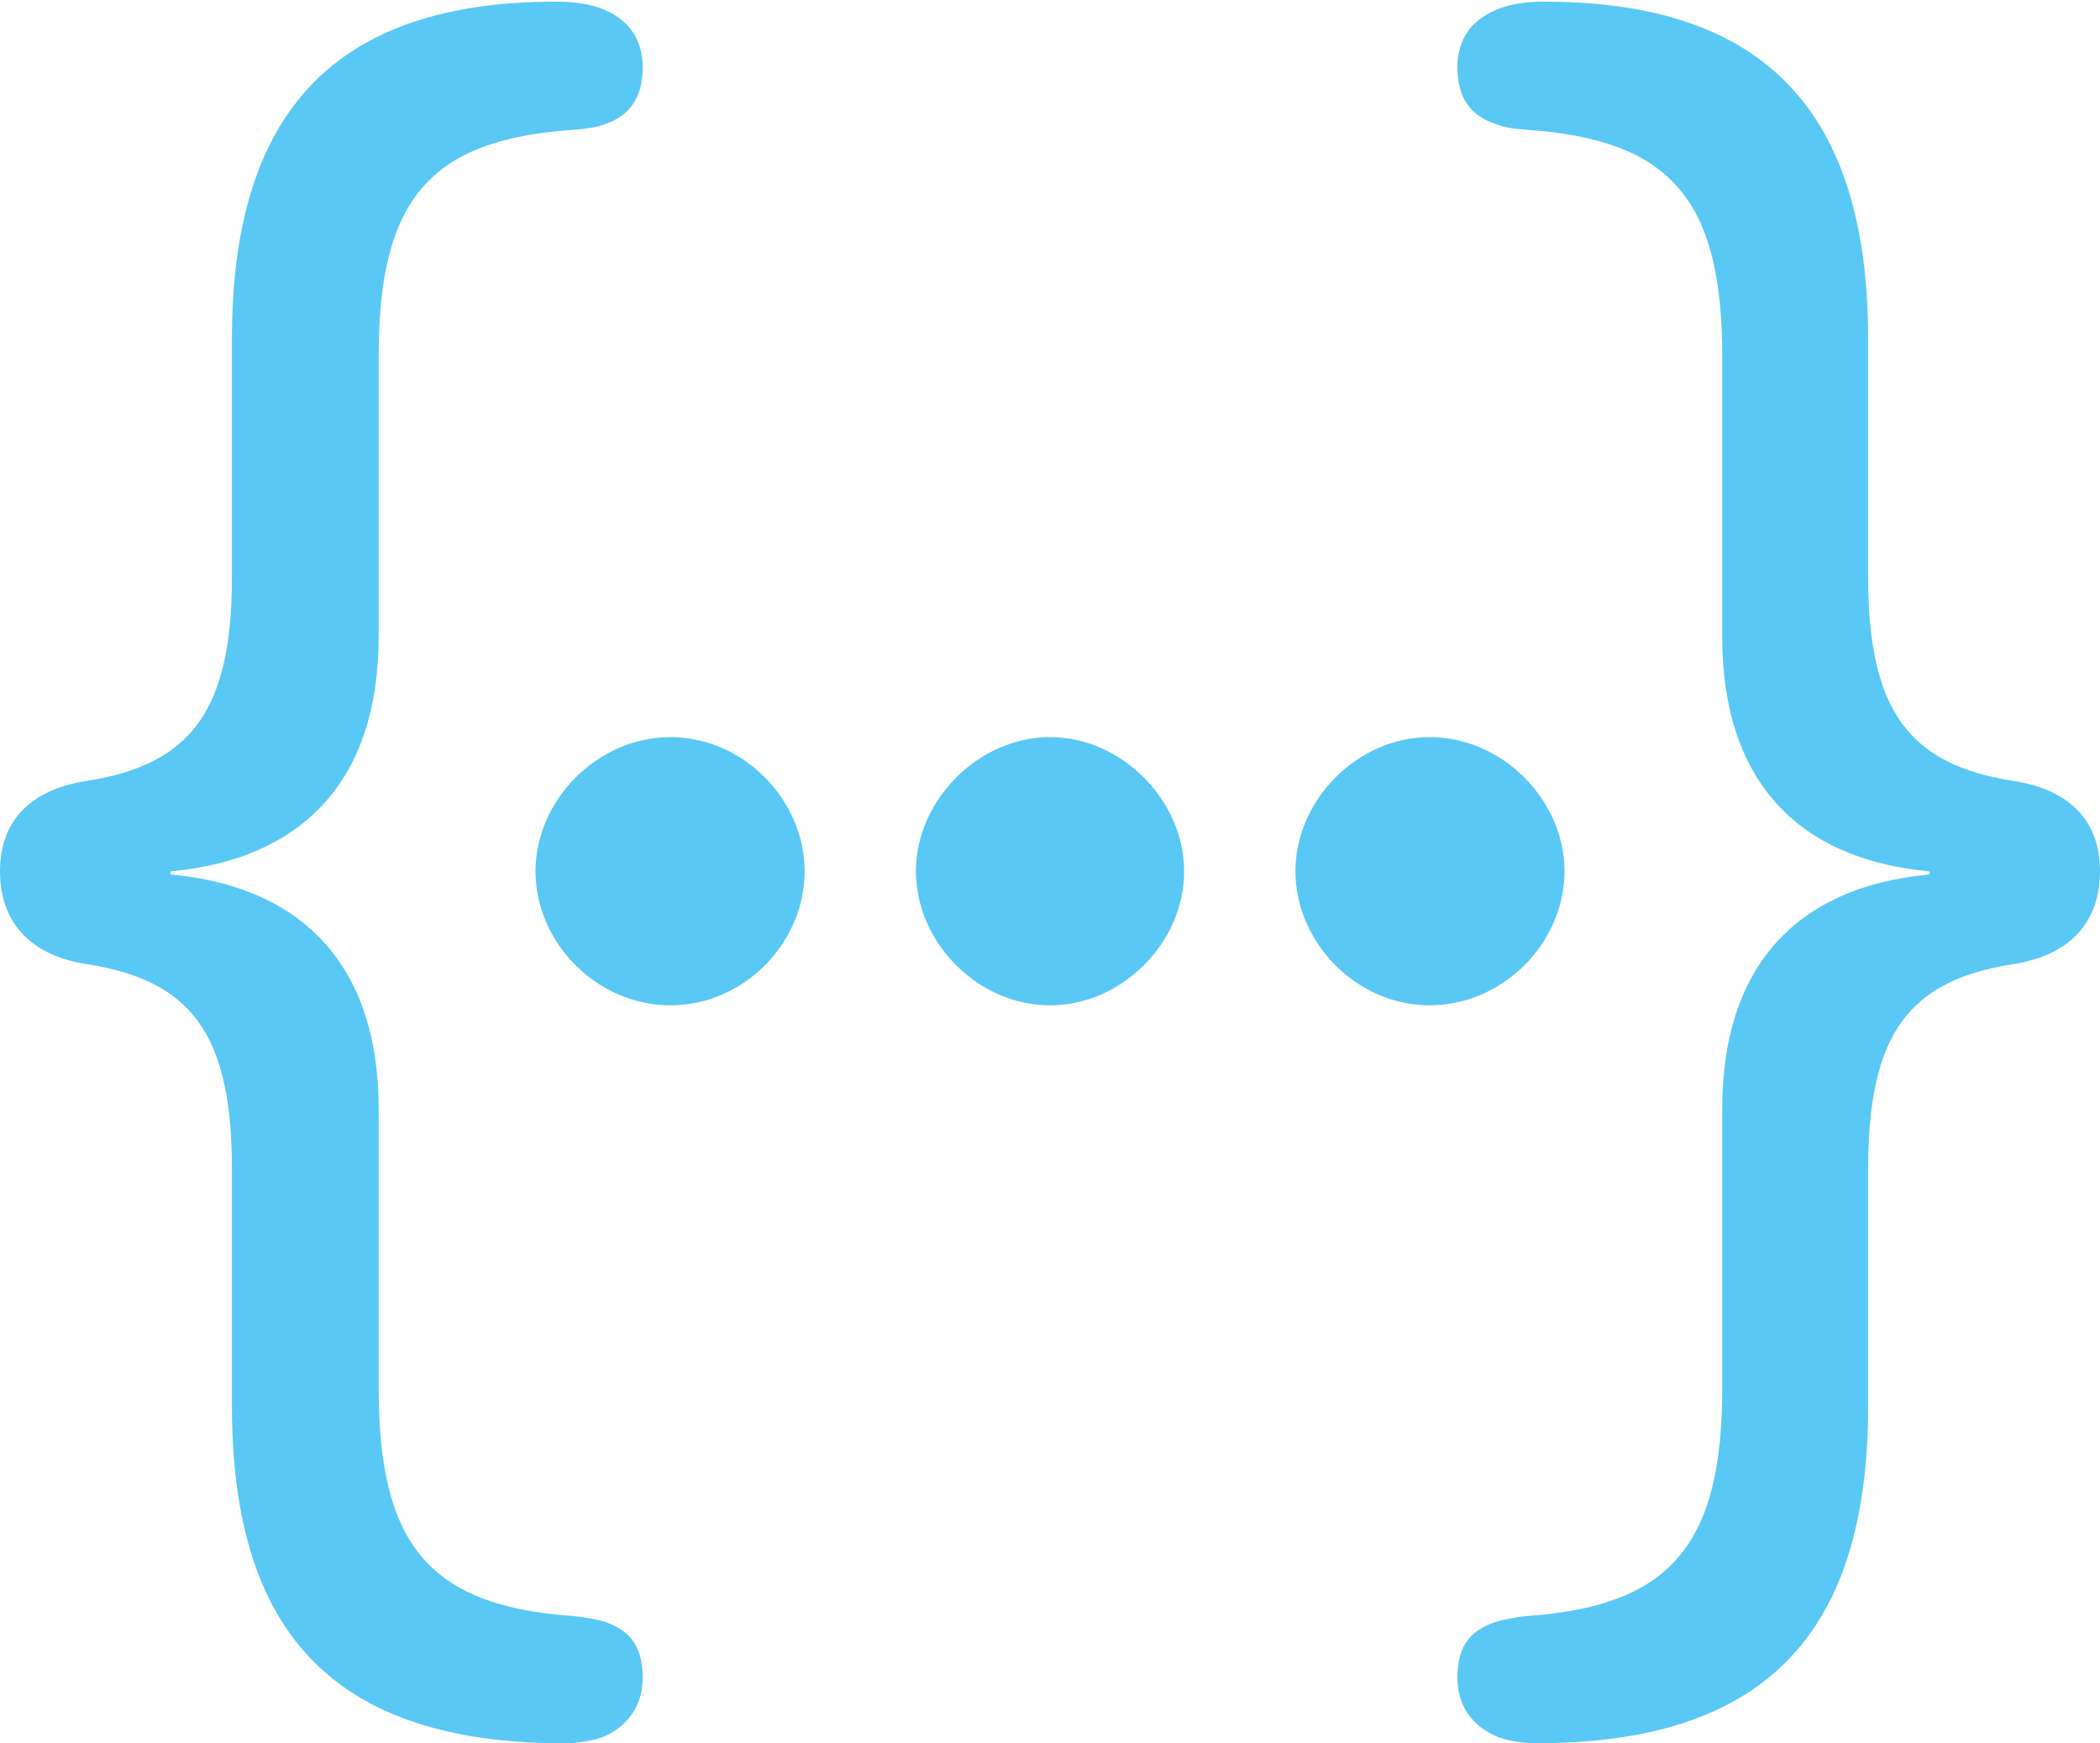 <?xml version="1.0" encoding="UTF-8"?>
<!--Generator: Apple Native CoreSVG 175.5-->
<!DOCTYPE svg
PUBLIC "-//W3C//DTD SVG 1.1//EN"
       "http://www.w3.org/Graphics/SVG/1.1/DTD/svg11.dtd">
<svg version="1.1" xmlns="http://www.w3.org/2000/svg" xmlns:xlink="http://www.w3.org/1999/xlink" width="30.395" height="25.232">
 <g>
  <rect height="25.232" opacity="0" width="30.395" x="0" y="0"/>
  <path d="M0 12.61C0 13.318 0.403 13.818 1.245 13.953C2.759 14.185 3.357 14.954 3.357 16.919L3.357 20.349C3.357 23.669 4.871 25.232 8.166 25.232C8.362 25.232 8.569 25.195 8.716 25.146C9.094 24.988 9.302 24.683 9.302 24.28C9.302 23.804 9.094 23.56 8.667 23.45C8.545 23.425 8.423 23.401 8.276 23.389C6.226 23.242 5.481 22.363 5.481 20.105L5.481 16.052C5.481 13.989 4.395 12.842 2.49 12.659C2.454 12.659 2.454 12.61 2.49 12.61C4.395 12.427 5.481 11.279 5.481 9.216L5.481 5.151C5.481 2.881 6.226 2.026 8.276 1.88C8.472 1.868 8.643 1.843 8.765 1.794C9.119 1.672 9.302 1.404 9.302 0.977C9.302 0.549 9.082 0.256 8.667 0.11C8.484 0.049 8.289 0.024 8.044 0.024C4.858 0.024 3.357 1.611 3.357 4.907L3.357 8.35C3.357 10.29 2.759 11.072 1.245 11.304C0.403 11.438 0 11.914 0 12.61ZM9.705 14.551C10.767 14.551 11.646 13.648 11.646 12.61C11.646 11.585 10.767 10.669 9.705 10.669C8.643 10.669 7.751 11.585 7.751 12.61C7.751 13.648 8.643 14.551 9.705 14.551ZM15.198 14.551C16.235 14.551 17.139 13.648 17.139 12.61C17.139 11.585 16.235 10.669 15.198 10.669C14.16 10.669 13.257 11.585 13.257 12.61C13.257 13.648 14.16 14.551 15.198 14.551ZM20.691 14.551C21.753 14.551 22.644 13.648 22.644 12.61C22.644 11.585 21.753 10.669 20.691 10.669C19.641 10.669 18.75 11.585 18.75 12.61C18.75 13.648 19.641 14.551 20.691 14.551ZM30.395 12.61C30.395 11.914 29.993 11.438 29.15 11.304C27.637 11.072 27.039 10.29 27.039 8.35L27.039 4.907C27.039 1.611 25.537 0.024 22.351 0.024C22.107 0.024 21.924 0.049 21.741 0.11C21.314 0.256 21.094 0.549 21.094 0.977C21.094 1.404 21.277 1.672 21.643 1.794C21.765 1.843 21.924 1.868 22.119 1.88C24.17 2.026 24.927 2.881 24.927 5.151L24.927 9.216C24.927 11.279 26.001 12.427 27.905 12.61C27.942 12.61 27.942 12.659 27.905 12.659C26.001 12.842 24.927 13.989 24.927 16.052L24.927 20.105C24.927 22.363 24.17 23.242 22.119 23.389C21.973 23.401 21.863 23.425 21.741 23.45C21.301 23.56 21.094 23.804 21.094 24.28C21.094 24.683 21.301 24.988 21.692 25.146C21.838 25.195 22.034 25.232 22.229 25.232C25.525 25.232 27.039 23.669 27.039 20.349L27.039 16.919C27.039 14.954 27.637 14.185 29.15 13.953C29.993 13.818 30.395 13.318 30.395 12.61Z" fill="#5ac8f5"/>
 </g>
</svg>
